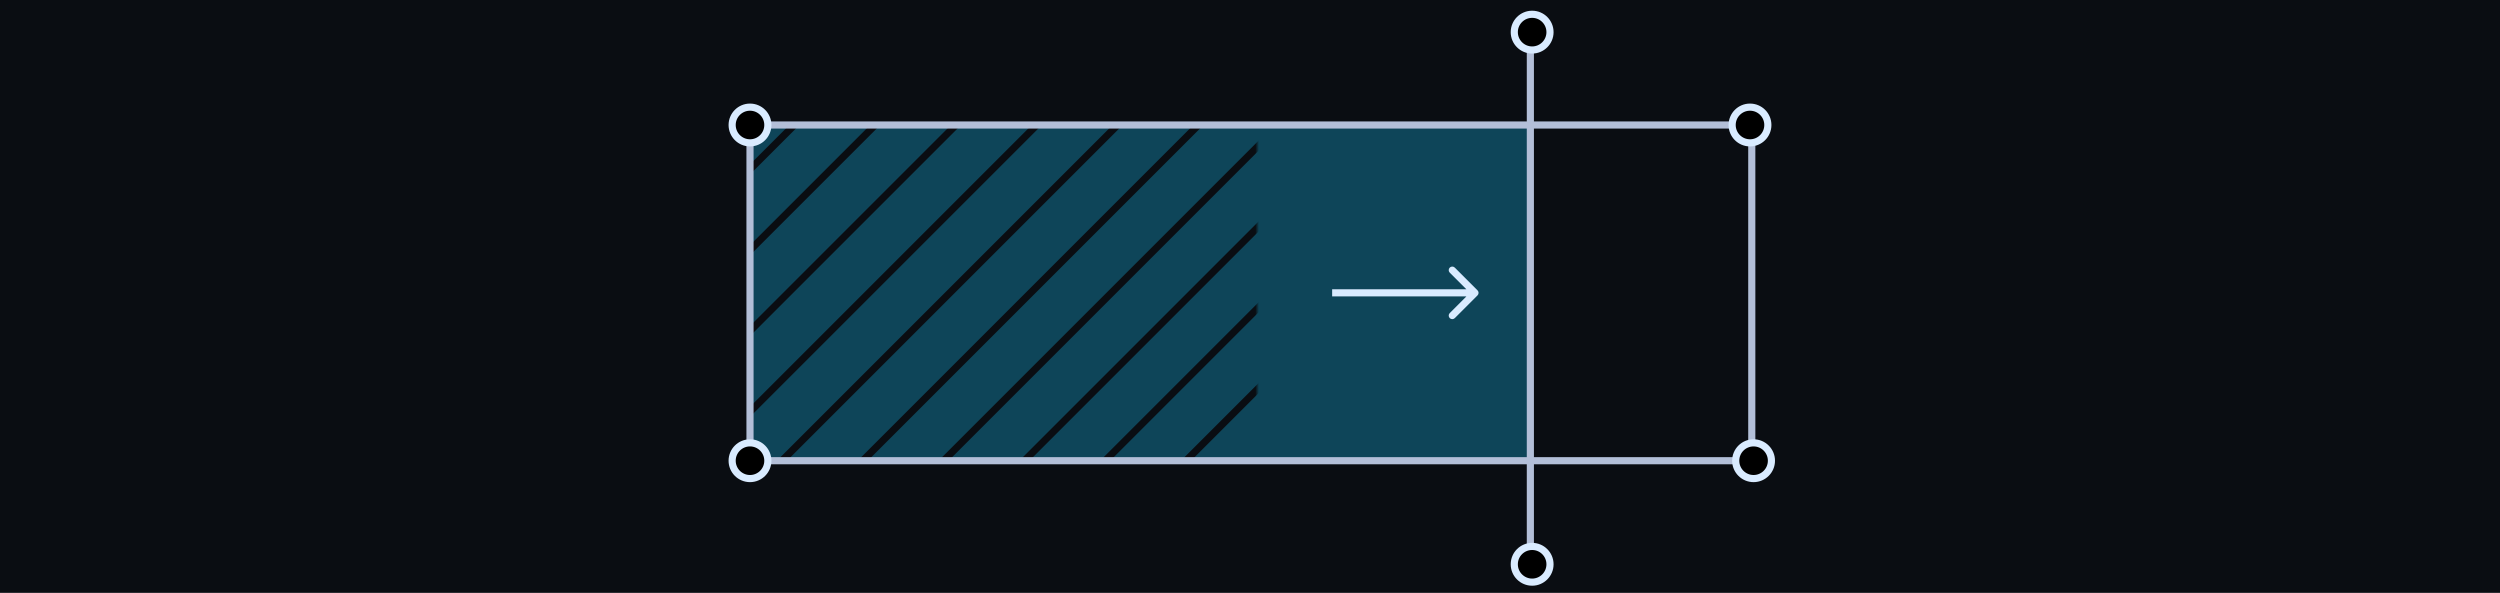 <svg width="700" height="166" viewBox="0 0 700 166" fill="none" xmlns="http://www.w3.org/2000/svg">
<rect width="700" height="166" fill="#0A0D12"/>
<path d="M210 35V129H428V35L210 35Z" fill="#0E4559"/>
<path fill-rule="evenodd" clip-rule="evenodd" d="M210 129V35L428 35V129H210Z" fill="#0E4559"/>
<mask id="mask0_123_383" style="mask-type:alpha" maskUnits="userSpaceOnUse" x="210" y="35" width="142" height="94">
<path d="M210 35V129H352V35L210 35Z" fill="#C4C4C4"/>
<path fill-rule="evenodd" clip-rule="evenodd" d="M210 129V35L352 35V129H210Z" fill="#C4C4C4"/>
</mask>
<g mask="url(#mask0_123_383)">
<path d="M-33 199.917L326.917 -160M-21.686 211.231L338.231 -148.686M-10.373 222.545L349.544 -137.373M23.568 256.486L383.486 -103.431M46.195 279.113L406.113 -80.804M34.882 267.8L394.799 -92.118M57.51 290.427L417.427 -69.49M12.255 245.172L372.172 -114.745M0.941 233.858L360.859 -126.059M68.823 301.741L428.741 -58.177M80.137 313.054L440.054 -46.863M91.45 324.368L451.368 -35.549M125.392 358.309L485.309 -1.608M148.02 380.937L507.937 21.019M136.705 369.623L496.622 9.706M159.333 392.25L519.25 32.333M114.078 346.996L473.995 -12.922M102.765 335.682L462.682 -24.235" stroke="#0A0D12" stroke-width="2"/>
</g>
<path d="M428.5 6V157M210 129V35L490.5 35V129H210Z" stroke="#B3BFD8" stroke-width="2"/>
<circle cx="210" cy="35" r="5" fill="black" stroke="#D9EBFF" stroke-width="2"/>
<circle cx="490" cy="35" r="5" fill="black" stroke="#D9EBFF" stroke-width="2"/>
<circle cx="210" cy="129" r="5" fill="black" stroke="#D9EBFF" stroke-width="2"/>
<circle cx="491" cy="129" r="5" fill="black" stroke="#D9EBFF" stroke-width="2"/>
<path d="M413.707 82.707C414.098 82.317 414.098 81.683 413.707 81.293L407.343 74.929C406.953 74.538 406.319 74.538 405.929 74.929C405.538 75.32 405.538 75.953 405.929 76.343L411.586 82L405.929 87.657C405.538 88.047 405.538 88.68 405.929 89.071C406.319 89.462 406.953 89.462 407.343 89.071L413.707 82.707ZM373 83H413V81H373V83Z" fill="#D9EBFF"/>
<circle cx="429" cy="9" r="5" fill="black" stroke="#D9EBFF" stroke-width="2"/>
<circle cx="429" cy="158" r="5" fill="black" stroke="#D9EBFF" stroke-width="2"/>
</svg>
